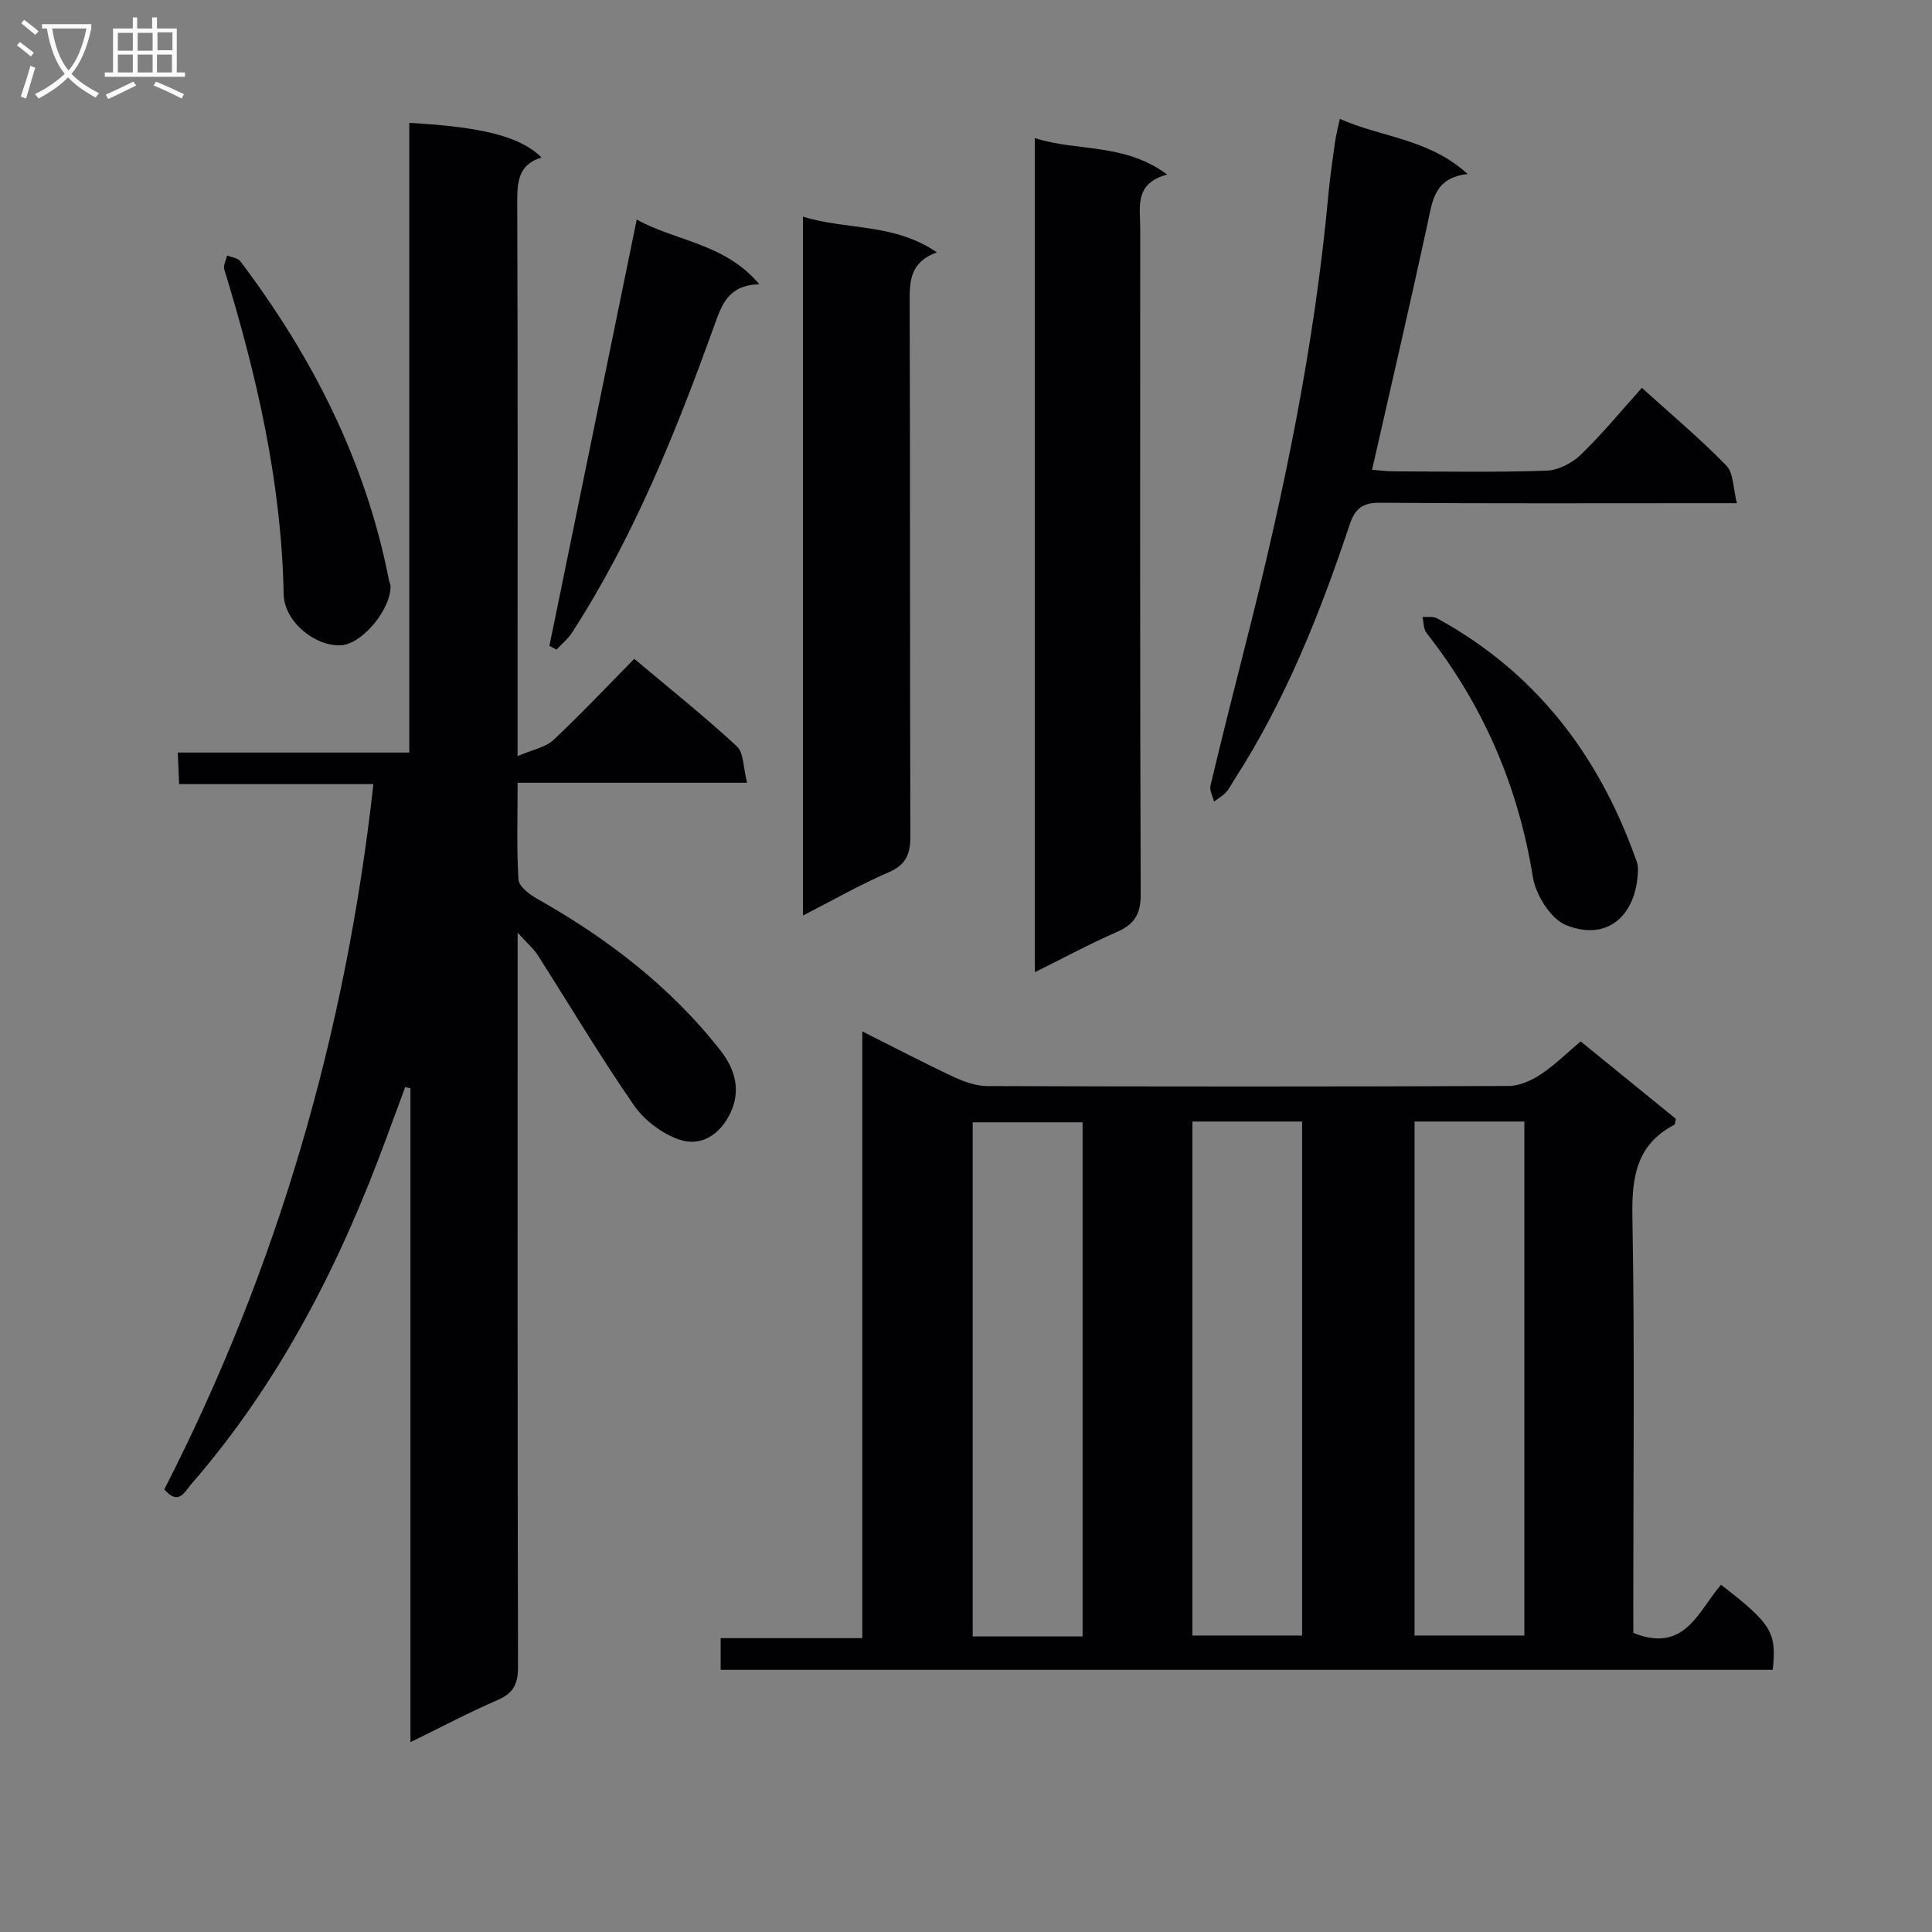 <svg enable-background="new 0 0 400 400" viewBox="0 0 400 400" xmlns="http://www.w3.org/2000/svg"><rect x="0" y="0" width="400" height="400" fill="#808080" stroke="none"/><g fill="#010104"><path d="m338.17 338.08c10.7 4.31 13.45-4.58 18.15-9.97 10.48 8.11 11.56 9.86 10.7 17.61-72.52 0-145.07 0-217.82 0 0-2.19 0-4.13 0-6.56h29.33c0-41.87 0-83.26 0-125.62 6.83 3.43 12.79 6.55 18.87 9.4 2.17 1.01 4.65 1.91 6.99 1.92 35.99.12 71.97.13 107.96-.02 2.24-.01 4.72-1.14 6.65-2.41 2.88-1.9 5.38-4.39 8.26-6.82 6.75 5.49 13.29 10.81 19.7 16.03-.16.67-.13 1.14-.31 1.23-7.9 4.14-8.83 10.9-8.68 19.16.49 26.98.18 53.98.18 80.97.02 1.79.02 3.58.02 5.08zm-114.03.72c0-35.8 0-71.13 0-106.44-7.87 0-15.3 0-22.75 0v106.44zm22.73-106.6v106.42h22.72c0-35.65 0-70.99 0-106.42-7.71 0-15.01 0-22.72 0zm46 0v106.42h22.73c0-35.65 0-70.99 0-106.42-7.71 0-15.02 0-22.73 0z"/><path d="m107.17 193.1v7.04c0 48.33-.04 96.66.08 144.98.01 3.45-.91 5.41-4.16 6.82-5.89 2.55-11.58 5.57-18.11 8.76 0-45.73 0-90.56 0-135.39-.36-.08-.72-.15-1.09-.23-1.29 3.48-2.58 6.96-3.86 10.45-9.59 26.11-22.05 50.6-40.43 71.74-1.37 1.57-2.6 4.56-5.58 1.09 23.38-45.67 37.54-94.28 43.29-146.02-13.42 0-26.64 0-40.22 0-.1-2.33-.18-4.09-.29-6.53h47.94c0-43.89 0-87.12 0-130.37 15.25.84 23.09 2.87 27.37 7.17-4.89 1.48-5.03 5.17-5.02 9.42.13 35.83.07 71.66.07 107.49v7.03c3.16-1.37 5.8-1.82 7.42-3.34 5.7-5.34 11.06-11.05 16.74-16.81 7.37 6.2 14.52 11.91 21.23 18.11 1.45 1.34 1.31 4.41 2.13 7.55-16.2 0-31.57 0-47.51 0 0 7.14-.22 13.6.17 20.02.09 1.39 2.16 3.03 3.7 3.9 14.63 8.26 27.81 18.28 38.2 31.61 2.96 3.8 4.22 8.24 1.93 12.95-2.14 4.41-6.06 6.93-10.53 5.4-3.57-1.22-7.25-4-9.4-7.11-6.98-10.09-13.25-20.66-19.86-31-.83-1.35-2.11-2.42-4.21-4.73z"/><path d="m214.24 28.59c8.89 2.85 18.54.94 27.41 7.55-6.83 1.83-5.58 6.69-5.58 11.03-.01 45.99-.07 91.98.1 137.97.02 4.16-1.33 6.24-4.97 7.83-5.6 2.45-10.99 5.36-16.96 8.32 0-57.78 0-114.94 0-172.7z"/><path d="m166.25 189.55c0-48.55 0-96.3 0-144.7 8.95 2.82 18.78 1.27 27.71 7.39-5.56 2.05-5.64 5.93-5.62 10.27.12 36.83.02 73.65.15 110.48.01 3.8-.85 6.05-4.57 7.64-5.87 2.53-11.45 5.74-17.67 8.92z"/><path d="m339.93 80.3c6.08 5.5 12.06 10.52 17.48 16.08 1.51 1.54 1.39 4.68 2.2 7.8-2.83 0-4.61 0-6.4 0-22.49 0-44.97.09-67.45-.09-3.65-.03-5.21 1.17-6.33 4.54-6.16 18.46-13.33 36.48-23.96 52.93-.54.84-.97 1.77-1.64 2.48-.71.75-1.64 1.29-2.48 1.92-.27-1.11-.97-2.33-.73-3.32 2.35-9.85 4.82-19.67 7.32-29.48 7.79-30.58 14.2-61.4 17.09-92.88.33-3.63.87-7.25 1.37-10.86.21-1.46.59-2.9 1-4.82 8.56 3.87 18.35 4.03 26.46 11.43-6.97.78-7.29 5.62-8.31 10.32-3.65 16.83-7.55 33.6-11.48 50.92 1.52.11 3.09.32 4.66.32 10.49.03 20.99.22 31.47-.14 2.43-.08 5.28-1.57 7.08-3.3 4.41-4.25 8.29-9 12.65-13.85z"/><path d="m131.83 45.45c8.06 4.52 18.16 4.85 25.38 13.4-6.44.18-7.75 4.18-9.35 8.62-7.94 22.03-16.65 43.73-29.44 63.53-.85 1.31-2.13 2.33-3.21 3.49-.49-.26-.98-.51-1.46-.77 5.96-29.1 11.92-58.2 18.08-88.27z"/><path d="m80.86 121.2c.16 4.92-5.87 12.18-10.3 12.4-5.34.26-11.72-4.89-11.83-10.59-.45-23.11-5.56-45.31-12.3-67.24-.25-.82.37-1.91.59-2.87.93.39 2.22.5 2.74 1.2 14.99 19.84 26.01 41.55 30.8 66.16.07.31.2.62.3.94z"/><path d="m339.12 180.21c-.26 9.14-6.16 14.81-14.86 11.34-3.2-1.28-6.3-6.27-6.9-9.98-3.03-18.82-10.28-35.58-22.01-50.52-.65-.82-.58-2.21-.84-3.33 1.02.08 2.21-.15 3.03.3 20.2 11.05 33.29 28.03 40.99 49.45.17.47.38.93.48 1.41.11.49.09.99.11 1.33z"/></g><path d="m6.4 11.7c-1-.8-1.9-1.6-2.9-2.3l.6-.7c.9.7 1.9 1.4 2.9 2.2zm-2.1 8.3c.7-2.1 1.4-4.2 2-6.4.2.1.6.3 1 .4-.7 2.3-1.3 4.4-1.9 6.4zm3-12.8c-1.1-.9-2.1-1.7-2.9-2.4l.6-.7c1 .8 2 1.5 3 2.4zm1.4-1.3v-.9h10.2v.9c-.9 4.2-2.3 7.3-4.1 9.4 1.3 1.4 3.2 2.7 5.7 4-.2.2-.4.5-.7.9-2.5-1.4-4.4-2.7-5.7-4.2-1.4 1.5-3.5 3-6.1 4.4 0 0 0 0-.1-.1-.3-.4-.5-.7-.7-.8 2.7-1.3 4.7-2.8 6.2-4.2-1.8-2.2-3-5.3-3.7-9.4zm9.2 0h-7.1c.6 3.8 1.7 6.7 3.4 8.7 1.7-2 2.9-4.8 3.7-8.7z" fill="#fbfafa"/><path d="m31.6 3.6h.9v2.3h4.1v9.1h1.7v.9h-16.6v-.9h1.7v-9.1h4.1v-2.3h.9v2.3h3.1v-2.3zm-4 13.3.6.8c-1.9.9-3.8 1.9-5.8 2.8-.2-.3-.3-.6-.5-.9 2-.9 3.9-1.8 5.7-2.7zm-3.2-10.1v3.7h3.1v-3.7zm0 4.5v3.7h3.1v-3.7zm4.1-4.5v3.7h3.1v-3.7zm0 4.5v3.7h3.1v-3.7zm9.1 9.1c-2.1-1.1-4.1-2-5.8-2.7l.5-.8c2.2.9 4.1 1.8 5.8 2.6zm-1.9-13.7h-3.1v3.7h3.1v-3.6zm-3.2 4.6v3.7h3.1v-3.7z" fill="#fbfafa"/></svg>